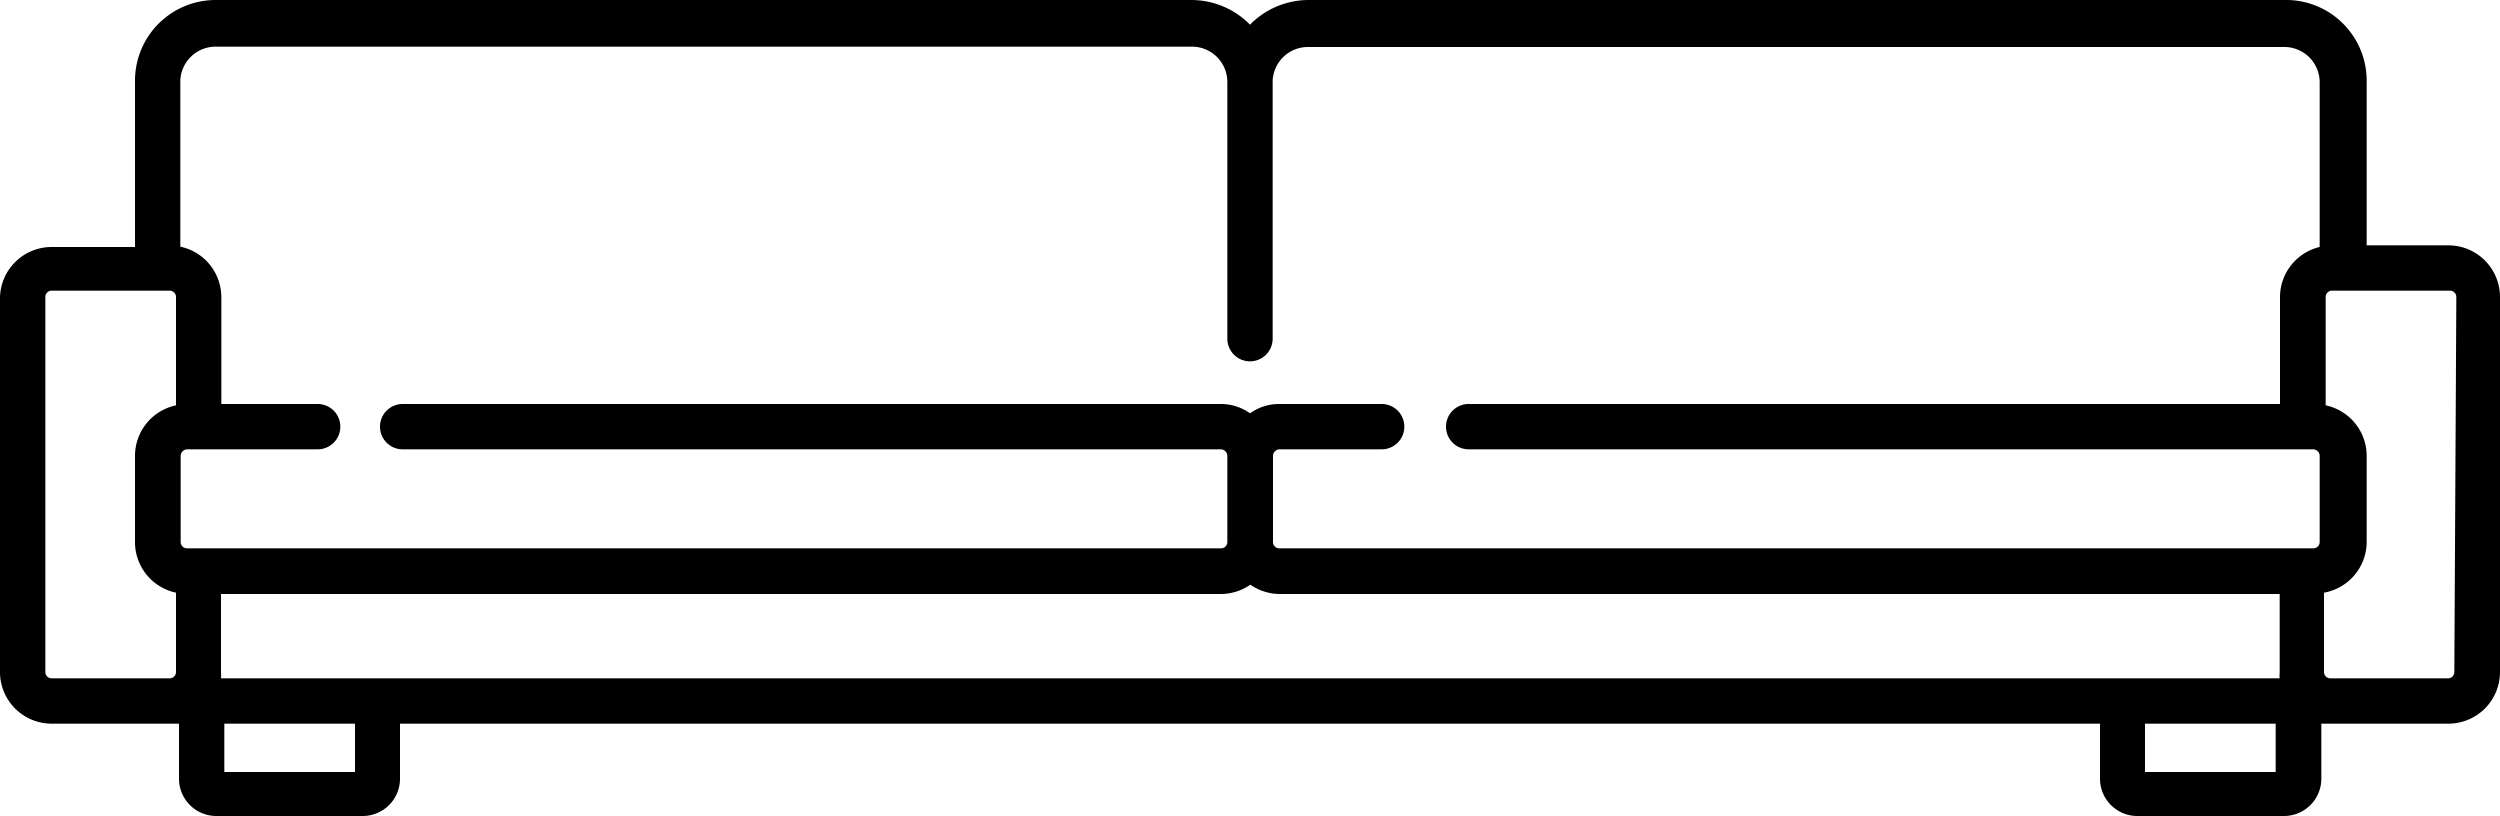 <svg xmlns="http://www.w3.org/2000/svg" viewBox="0 0 75 24.48"><title>sofa_4p</title><g id="Capa_2" data-name="Capa 2"><g id="Capa_1-2" data-name="Capa 1"><path d="M73.44,7.36H71V2.41A2.42,2.42,0,0,0,68.51,0H39.26A2.47,2.47,0,0,0,37.5.74,2.47,2.47,0,0,0,35.74,0H6.49A2.42,2.42,0,0,0,4.05,2.41v5H1.56A1.55,1.55,0,0,0,0,8.91V20.17a1.55,1.55,0,0,0,1.56,1.54H5.37v1.66a1.12,1.12,0,0,0,1.12,1.11h4.4A1.12,1.12,0,0,0,12,23.37V21.71H63v1.66a1.12,1.12,0,0,0,1.12,1.11h4.4a1.12,1.12,0,0,0,1.12-1.11V21.71h3.81A1.55,1.55,0,0,0,75,20.17V8.91A1.55,1.55,0,0,0,73.44,7.36ZM5.28,12.16a1.55,1.55,0,0,0-1.23,1.51v2.6a1.55,1.55,0,0,0,1.23,1.51v2.39a.19.19,0,0,1-.2.18H1.56a.19.19,0,0,1-.2-.18V8.91a.19.19,0,0,1,.2-.19H5.08a.19.19,0,0,1,.2.19Zm5.37,11H6.73V21.71h3.92Zm57.62,0H64.35V21.71h3.92ZM6.63,20.35a1.09,1.09,0,0,0,0-.18V17.82h30a1.56,1.56,0,0,0,.88-.28,1.56,1.56,0,0,0,.88.28h30v2.35a1.09,1.09,0,0,0,0,.18Zm63-12.95a1.55,1.55,0,0,0-1.23,1.51v3.21H44.06a.68.68,0,0,0,0,1.36H69.39a.2.2,0,0,1,.2.19v2.6a.19.19,0,0,1-.2.18h-31a.19.19,0,0,1-.2-.18v-2.6a.2.2,0,0,1,.2-.19h3.06a.68.68,0,0,0,0-1.36H38.38a1.49,1.49,0,0,0-.88.28,1.49,1.49,0,0,0-.88-.28H12.08a.68.68,0,0,0,0,1.36H36.62a.2.2,0,0,1,.2.19v2.6a.19.19,0,0,1-.2.18h-31a.19.19,0,0,1-.2-.18v-2.6a.2.2,0,0,1,.2-.19H9.53a.68.68,0,1,0,0-1.36H6.64V8.91A1.55,1.55,0,0,0,5.41,7.4v-5a1.06,1.06,0,0,1,1.08-1H35.74a1.06,1.06,0,0,1,1.08,1.05v7.71a.68.68,0,0,0,1.36,0V2.41a1.06,1.06,0,0,1,1.08-1H68.51a1.06,1.06,0,0,1,1.08,1.05v5Zm4,12.77a.19.19,0,0,1-.2.18H69.92a.19.19,0,0,1-.2-.18V17.78A1.55,1.55,0,0,0,71,16.27v-2.6a1.55,1.55,0,0,0-1.23-1.51V8.91a.19.19,0,0,1,.2-.19h3.52a.19.19,0,0,1,.2.19Z"/></g></g></svg>